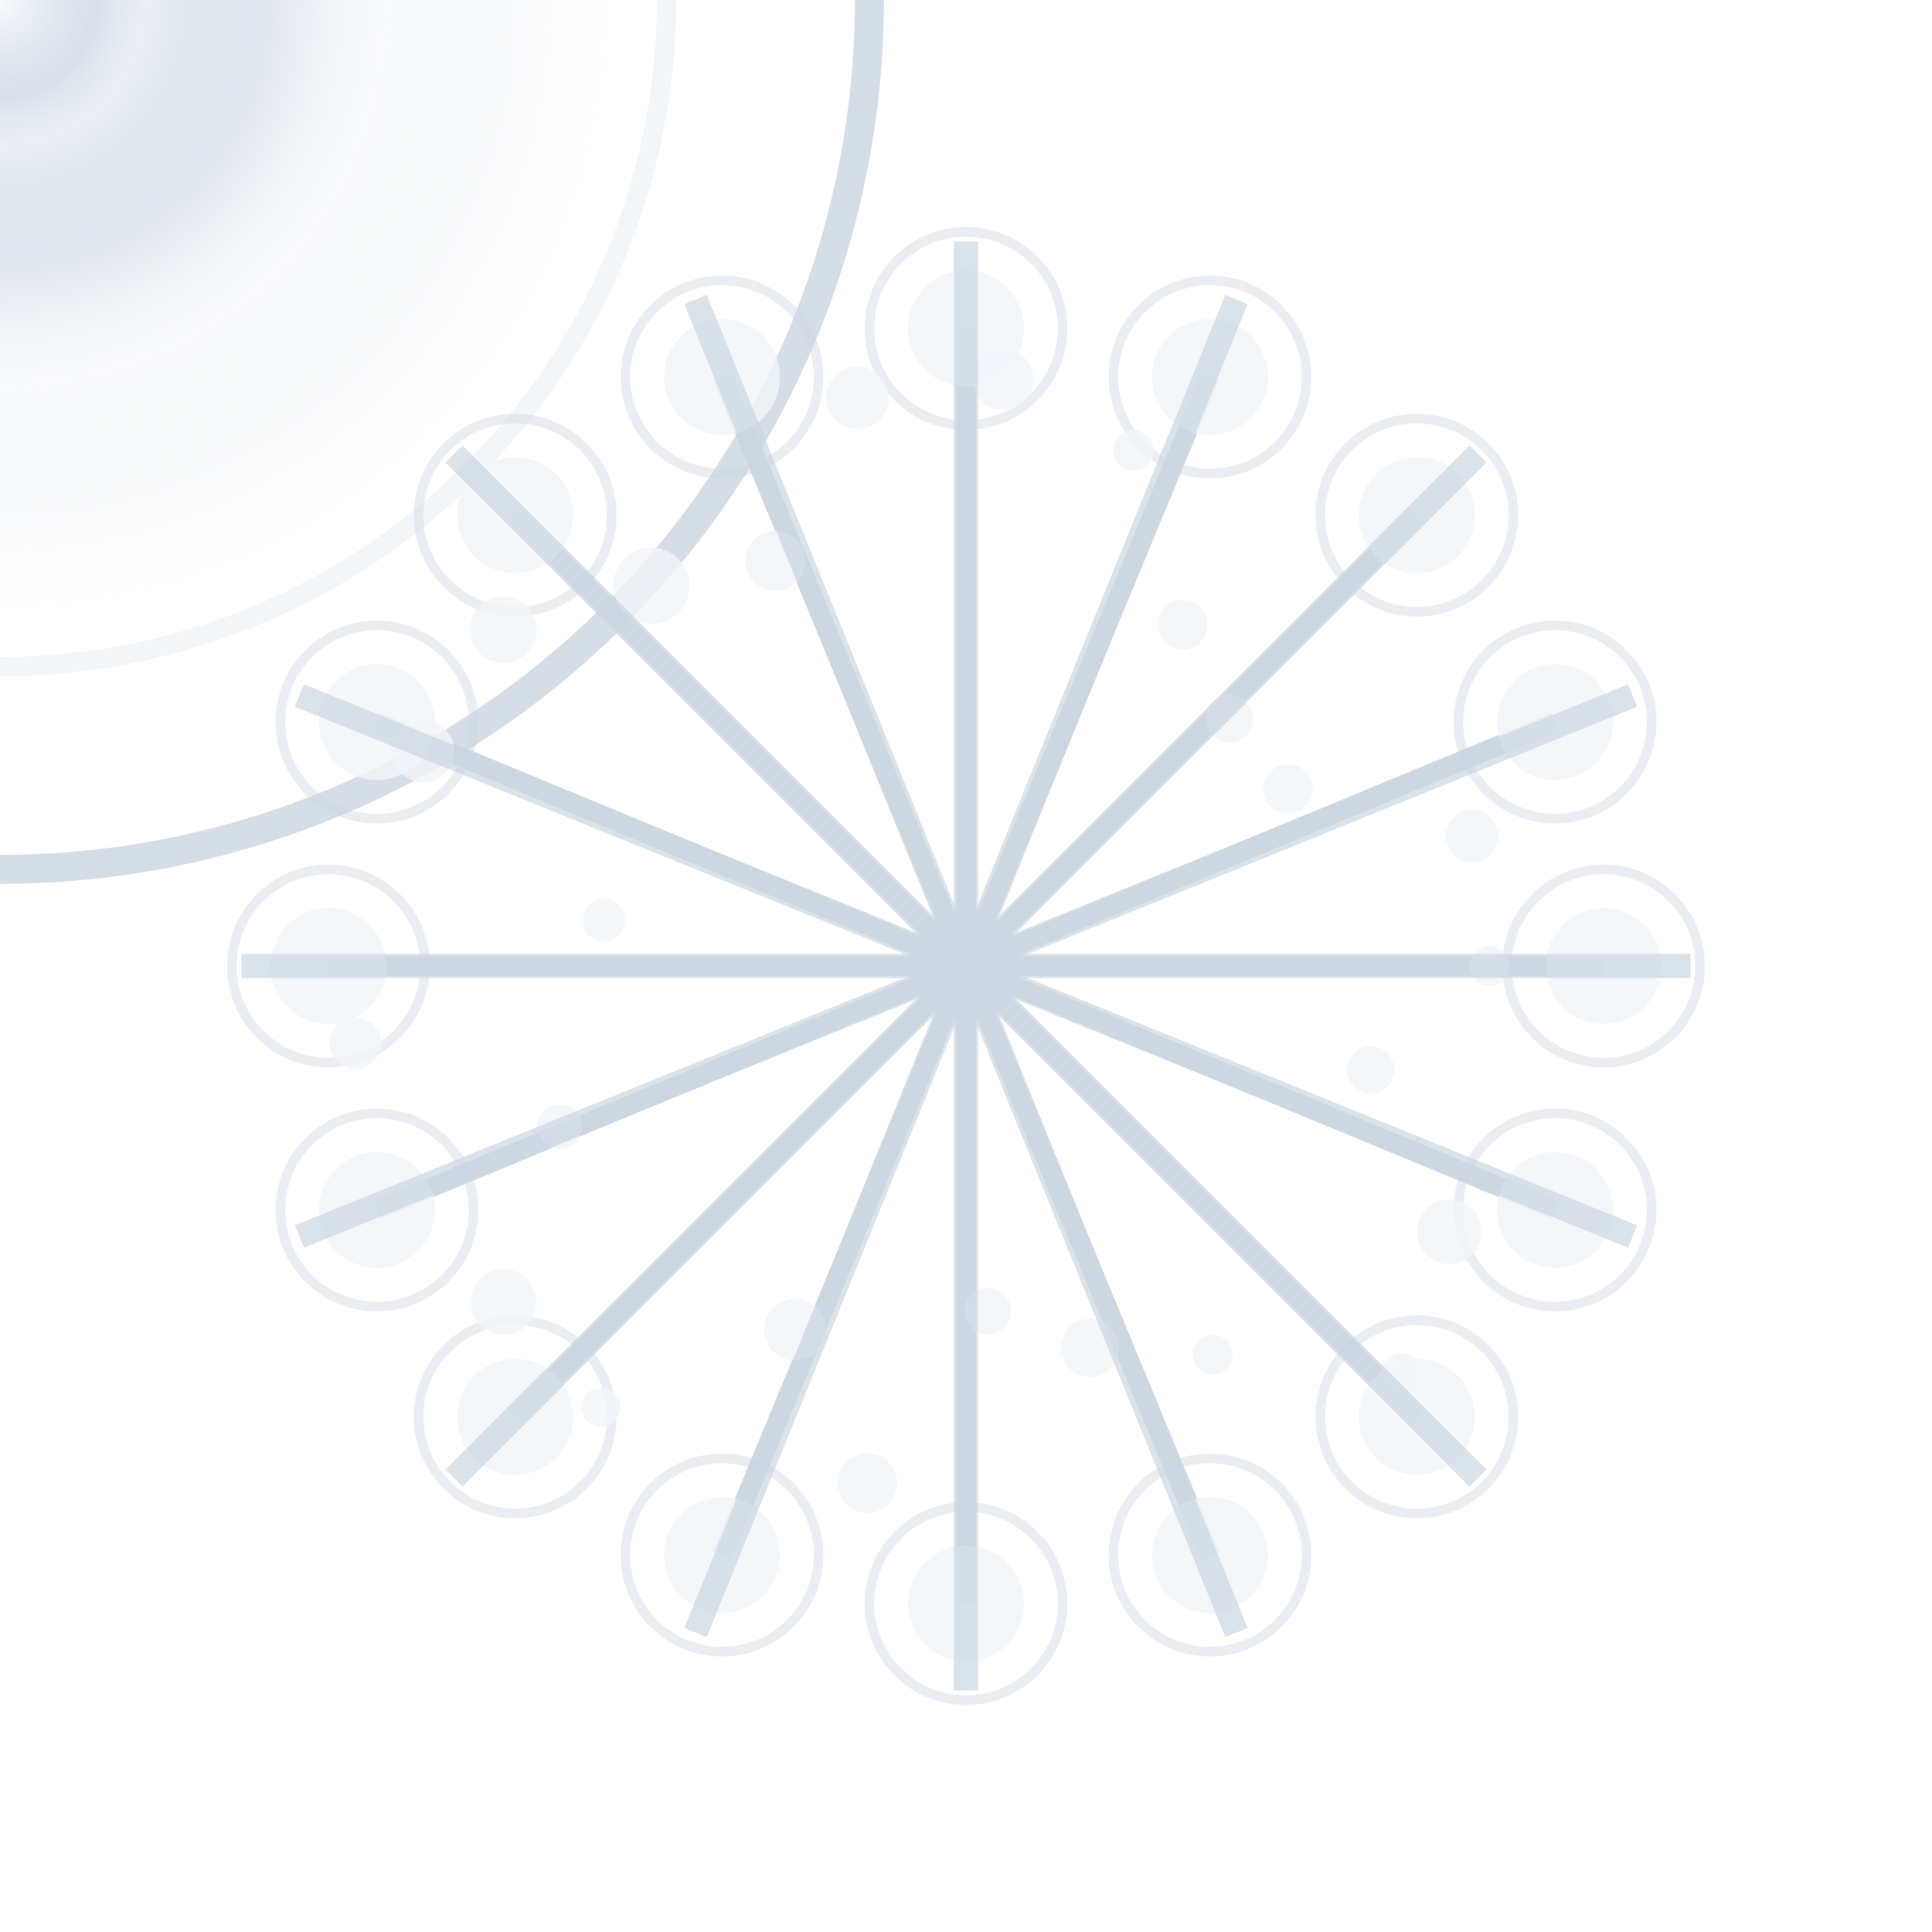 <?xml version="1.0" encoding="utf-8" ?>
<svg xmlns="http://www.w3.org/2000/svg" xmlns:ev="http://www.w3.org/2001/xml-events" xmlns:xlink="http://www.w3.org/1999/xlink" baseProfile="full" height="200" version="1.1" viewBox="0 0 200 200" width="200">
  <title>Logo Arkalia-LUNA - LUNE IA VIVANTE ultra-réaliste</title>
  <defs>
    <radialGradient cx="50%" cy="50%" id="aiMoonGradient-snowy" r="50%">
      <stop offset="0%" stop-color="#f8fafc" stop-opacity="1.0"/>
      <stop offset="20%" stop-color="#e2e8f0" stop-opacity="0.8"/>
      <stop offset="40%" stop-color="#cbd5e1" stop-opacity="0.6"/>
      <stop offset="60%" stop-color="#f1f5f9" stop-opacity="0.4"/>
      <stop offset="80%" stop-color="#e2e8f0" stop-opacity="0.2"/>
      <stop offset="100%" stop-color="#f8fafc" stop-opacity="0.0"/>
    </radialGradient>
    <filter id="aiMainGlow-snowy">
      <feGaussianBlur in="SourceGraphic" stdDeviation="2.4"/>
      <feMerge>
        <feMergeNode in="SourceGraphic"/>
        <feMergeNode/>
        <feMergeNode/>
      </feMerge>
    </filter>
    <filter id="aiTurbulence-snowy">
      <feTurbulence baseFrequency="0.005" numOctaves="6" seed="42" stitchTiles="stitch" type="fractalNoise"/>
    </filter>
    <mask id="aiDepthMask-snowy">
      <circle cx="0" cy="0" fill="white" r="45%"/>
    </mask>
    <pattern height="30" id="aiNeuralPattern-snowy" patternUnits="userSpaceOnUse" width="30" x="0" y="0">
      <line opacity="0.4" stroke="#cbd5e1" stroke-width="0.8" x1="0" x2="0" y1="0" y2="30"/>
      <line opacity="0.4" stroke="#cbd5e1" stroke-width="0.8" x1="0" x2="30" y1="0" y2="0"/>
      <line opacity="0.4" stroke="#cbd5e1" stroke-width="0.8" x1="5" x2="5" y1="0" y2="30"/>
      <line opacity="0.4" stroke="#cbd5e1" stroke-width="0.8" x1="0" x2="30" y1="5" y2="5"/>
      <line opacity="0.4" stroke="#cbd5e1" stroke-width="0.8" x1="10" x2="10" y1="0" y2="30"/>
      <line opacity="0.4" stroke="#cbd5e1" stroke-width="0.8" x1="0" x2="30" y1="10" y2="10"/>
      <line opacity="0.4" stroke="#cbd5e1" stroke-width="0.8" x1="15" x2="15" y1="0" y2="30"/>
      <line opacity="0.4" stroke="#cbd5e1" stroke-width="0.8" x1="0" x2="30" y1="15" y2="15"/>
      <line opacity="0.4" stroke="#cbd5e1" stroke-width="0.8" x1="20" x2="20" y1="0" y2="30"/>
      <line opacity="0.4" stroke="#cbd5e1" stroke-width="0.8" x1="0" x2="30" y1="20" y2="20"/>
      <line opacity="0.4" stroke="#cbd5e1" stroke-width="0.8" x1="25" x2="25" y1="0" y2="30"/>
      <line opacity="0.4" stroke="#cbd5e1" stroke-width="0.8" x1="0" x2="30" y1="25" y2="25"/>
      <line opacity="0.4" stroke="#cbd5e1" stroke-width="0.8" x1="30" x2="30" y1="0" y2="30"/>
      <line opacity="0.4" stroke="#cbd5e1" stroke-width="0.8" x1="0" x2="30" y1="30" y2="30"/>
    </pattern>
  </defs>
  <circle cx="0" cy="0" fill="url(#aiMoonGradient-snowy)" filter="url(#aiMainGlow-snowy)" r="66"/>
  <circle cx="0" cy="0" fill="none" opacity="0.9" r="69" stroke="#f1f5f9" stroke-width="2"/>
  <circle cx="0" cy="0" fill="none" filter="url(#aiMainGlow-snowy)" opacity="0.8" r="90" stroke="#cbd5e1" stroke-width="3">
    <animate attributeName="opacity" dur="12.5s" repeatCount="indefinite" values="0.8;0.2;0.8"/>
  </circle>
  <circle cx="0" cy="0" fill="url(#aiMoonGradient-snowy)" filter="url(#aiMainGlow-snowy)" r="25"/>
  <g filter="url(#aiMainGlow-snowy)" opacity="0.9">
    <path d="M92 88 L100 96 L108 88 L100 100 Z" fill="white" opacity="0.9"/>
  </g>
  <g fill="none" opacity="0.9" stroke="#cbd5e1" stroke-width="2">
    <path d="M166.0,100.0 L34.0,100"/>
    <path d="M160.976,125.257 L39.024,74.743"/>
    <path d="M146.669,146.669 L53.331,53.331"/>
    <path d="M125.257,160.976 L74.743,39.024"/>
    <path d="M100.0,166.0 L100,34.0"/>
    <path d="M74.743,160.976 L125.257,39.024"/>
    <path d="M53.331,146.669 L146.669,53.331"/>
    <path d="M39.024,125.257 L160.976,74.743"/>
    <path d="M34.0,100 L166.0,100"/>
    <path d="M39.024,74.743 L160.976,125.257"/>
    <path d="M53.331,53.331 L146.669,146.669"/>
    <path d="M74.743,39.024 L125.257,160.976"/>
    <path d="M100,34.0 L100,166.0"/>
    <path d="M125.257,39.024 L74.743,160.976"/>
    <path d="M146.669,53.331 L53.331,146.669"/>
    <path d="M160.976,74.743 L39.024,125.257"/>
  </g>
  <circle cx="166.0" cy="100.0" fill="#f1f5f9" filter="url(#aiMainGlow-snowy)" opacity="0.9" r="6"/>
  <circle cx="166.0" cy="100.0" fill="none" opacity="0.4" r="10" stroke="#cbd5e1" stroke-width="1"/>
  <circle cx="160.976" cy="125.257" fill="#f1f5f9" filter="url(#aiMainGlow-snowy)" opacity="0.9" r="6"/>
  <circle cx="160.976" cy="125.257" fill="none" opacity="0.4" r="10" stroke="#cbd5e1" stroke-width="1"/>
  <circle cx="146.669" cy="146.669" fill="#f1f5f9" filter="url(#aiMainGlow-snowy)" opacity="0.9" r="6"/>
  <circle cx="146.669" cy="146.669" fill="none" opacity="0.4" r="10" stroke="#cbd5e1" stroke-width="1"/>
  <circle cx="125.257" cy="160.976" fill="#f1f5f9" filter="url(#aiMainGlow-snowy)" opacity="0.9" r="6"/>
  <circle cx="125.257" cy="160.976" fill="none" opacity="0.4" r="10" stroke="#cbd5e1" stroke-width="1"/>
  <circle cx="100.0" cy="166.0" fill="#f1f5f9" filter="url(#aiMainGlow-snowy)" opacity="0.9" r="6"/>
  <circle cx="100.0" cy="166.0" fill="none" opacity="0.4" r="10" stroke="#cbd5e1" stroke-width="1"/>
  <circle cx="74.743" cy="160.976" fill="#f1f5f9" filter="url(#aiMainGlow-snowy)" opacity="0.9" r="6"/>
  <circle cx="74.743" cy="160.976" fill="none" opacity="0.4" r="10" stroke="#cbd5e1" stroke-width="1"/>
  <circle cx="53.331" cy="146.669" fill="#f1f5f9" filter="url(#aiMainGlow-snowy)" opacity="0.9" r="6"/>
  <circle cx="53.331" cy="146.669" fill="none" opacity="0.4" r="10" stroke="#cbd5e1" stroke-width="1"/>
  <circle cx="39.024" cy="125.257" fill="#f1f5f9" filter="url(#aiMainGlow-snowy)" opacity="0.9" r="6"/>
  <circle cx="39.024" cy="125.257" fill="none" opacity="0.4" r="10" stroke="#cbd5e1" stroke-width="1"/>
  <circle cx="34.0" cy="100" fill="#f1f5f9" filter="url(#aiMainGlow-snowy)" opacity="0.9" r="6"/>
  <circle cx="34.0" cy="100" fill="none" opacity="0.4" r="10" stroke="#cbd5e1" stroke-width="1"/>
  <circle cx="39.024" cy="74.743" fill="#f1f5f9" filter="url(#aiMainGlow-snowy)" opacity="0.9" r="6"/>
  <circle cx="39.024" cy="74.743" fill="none" opacity="0.4" r="10" stroke="#cbd5e1" stroke-width="1"/>
  <circle cx="53.331" cy="53.331" fill="#f1f5f9" filter="url(#aiMainGlow-snowy)" opacity="0.9" r="6"/>
  <circle cx="53.331" cy="53.331" fill="none" opacity="0.4" r="10" stroke="#cbd5e1" stroke-width="1"/>
  <circle cx="74.743" cy="39.024" fill="#f1f5f9" filter="url(#aiMainGlow-snowy)" opacity="0.9" r="6"/>
  <circle cx="74.743" cy="39.024" fill="none" opacity="0.4" r="10" stroke="#cbd5e1" stroke-width="1"/>
  <circle cx="100" cy="34.0" fill="#f1f5f9" filter="url(#aiMainGlow-snowy)" opacity="0.9" r="6"/>
  <circle cx="100" cy="34.0" fill="none" opacity="0.4" r="10" stroke="#cbd5e1" stroke-width="1"/>
  <circle cx="125.257" cy="39.024" fill="#f1f5f9" filter="url(#aiMainGlow-snowy)" opacity="0.9" r="6"/>
  <circle cx="125.257" cy="39.024" fill="none" opacity="0.4" r="10" stroke="#cbd5e1" stroke-width="1"/>
  <circle cx="146.669" cy="53.331" fill="#f1f5f9" filter="url(#aiMainGlow-snowy)" opacity="0.9" r="6"/>
  <circle cx="146.669" cy="53.331" fill="none" opacity="0.4" r="10" stroke="#cbd5e1" stroke-width="1"/>
  <circle cx="160.976" cy="74.743" fill="#f1f5f9" filter="url(#aiMainGlow-snowy)" opacity="0.9" r="6"/>
  <circle cx="160.976" cy="74.743" fill="none" opacity="0.4" r="10" stroke="#cbd5e1" stroke-width="1"/>
  <circle cx="154.183" cy="100.0" fill="#f1f5f9" opacity="0.8" r="2.05">
    <animate attributeName="opacity" begin="0.0s" dur="7.5s" repeatCount="indefinite" values="0.8;0.2;0.8"/>
  </circle>
  <circle cx="141.892" cy="110.756" fill="#f1f5f9" opacity="0.8" r="2.446">
    <animate attributeName="opacity" begin="0.1s" dur="7.5s" repeatCount="indefinite" values="0.8;0.2;0.8"/>
  </circle>
  <circle cx="150.032" cy="127.505" fill="#f1f5f9" opacity="0.8" r="3.353">
    <animate attributeName="opacity" begin="0.2s" dur="7.5s" repeatCount="indefinite" values="0.8;0.2;0.8"/>
  </circle>
  <circle cx="145.025" cy="142.281" fill="#f1f5f9" opacity="0.8" r="2.174">
    <animate attributeName="opacity" begin="0.3s" dur="7.5s" repeatCount="indefinite" values="0.8;0.2;0.8"/>
  </circle>
  <circle cx="125.536" cy="140.239" fill="#f1f5f9" opacity="0.8" r="2.06">
    <animate attributeName="opacity" begin="0.4s" dur="7.5s" repeatCount="indefinite" values="0.8;0.2;0.8"/>
  </circle>
  <circle cx="112.842" cy="139.525" fill="#f1f5f9" opacity="0.8" r="3.011">
    <animate attributeName="opacity" begin="0.5s" dur="7.5s" repeatCount="indefinite" values="0.8;0.2;0.8"/>
  </circle>
  <circle cx="102.248" cy="135.725" fill="#f1f5f9" opacity="0.8" r="2.398">
    <animate attributeName="opacity" begin="0.6s" dur="7.5s" repeatCount="indefinite" values="0.8;0.2;0.8"/>
  </circle>
  <circle cx="89.788" cy="153.531" fill="#f1f5f9" opacity="0.8" r="3.09">
    <animate attributeName="opacity" begin="0.7s" dur="7.5s" repeatCount="indefinite" values="0.8;0.2;0.8"/>
  </circle>
  <circle cx="82.282" cy="137.653" fill="#f1f5f9" opacity="0.8" r="3.179">
    <animate attributeName="opacity" begin="0.8s" dur="7.5s" repeatCount="indefinite" values="0.8;0.2;0.8"/>
  </circle>
  <circle cx="62.212" cy="145.678" fill="#f1f5f9" opacity="0.8" r="2.013">
    <animate attributeName="opacity" begin="0.9s" dur="7.5s" repeatCount="indefinite" values="0.8;0.2;0.8"/>
  </circle>
  <circle cx="52.127" cy="134.782" fill="#f1f5f9" opacity="0.8" r="3.396">
    <animate attributeName="opacity" begin="1.0s" dur="7.5s" repeatCount="indefinite" values="0.8;0.2;0.8"/>
  </circle>
  <circle cx="57.967" cy="116.642" fill="#f1f5f9" opacity="0.8" r="2.311">
    <animate attributeName="opacity" begin="1.1s" dur="7.5s" repeatCount="indefinite" values="0.8;0.2;0.8"/>
  </circle>
  <circle cx="36.786" cy="107.986" fill="#f1f5f9" opacity="0.8" r="2.673">
    <animate attributeName="opacity" begin="1.2s" dur="7.5s" repeatCount="indefinite" values="0.8;0.2;0.8"/>
  </circle>
  <circle cx="62.516" cy="95.265" fill="#f1f5f9" opacity="0.8" r="2.193">
    <animate attributeName="opacity" begin="1.3s" dur="7.5s" repeatCount="indefinite" values="0.8;0.2;0.8"/>
  </circle>
  <circle cx="43.818" cy="77.756" fill="#f1f5f9" opacity="0.8" r="3.207">
    <animate attributeName="opacity" begin="1.4s" dur="7.5s" repeatCount="indefinite" values="0.8;0.2;0.8"/>
  </circle>
  <circle cx="52.095" cy="65.195" fill="#f1f5f9" opacity="0.8" r="3.459">
    <animate attributeName="opacity" begin="1.5s" dur="7.5s" repeatCount="indefinite" values="0.8;0.2;0.8"/>
  </circle>
  <circle cx="67.436" cy="60.637" fill="#f1f5f9" opacity="0.8" r="3.946">
    <animate attributeName="opacity" begin="1.6s" dur="7.5s" repeatCount="indefinite" values="0.8;0.2;0.8"/>
  </circle>
  <circle cx="80.263" cy="58.056" fill="#f1f5f9" opacity="0.8" r="3.104">
    <animate attributeName="opacity" begin="1.7s" dur="7.5s" repeatCount="indefinite" values="0.8;0.2;0.8"/>
  </circle>
  <circle cx="88.779" cy="41.179" fill="#f1f5f9" opacity="0.8" r="3.237">
    <animate attributeName="opacity" begin="1.8s" dur="7.5s" repeatCount="indefinite" values="0.8;0.2;0.8"/>
  </circle>
  <circle cx="103.821" cy="39.269" fill="#f1f5f9" opacity="0.8" r="3.155">
    <animate attributeName="opacity" begin="1.9s" dur="7.5s" repeatCount="indefinite" values="0.8;0.2;0.8"/>
  </circle>
  <circle cx="117.347" cy="46.61" fill="#f1f5f9" opacity="0.8" r="2.092">
    <animate attributeName="opacity" begin="2.0s" dur="7.5s" repeatCount="indefinite" values="0.8;0.2;0.8"/>
  </circle>
  <circle cx="122.417" cy="64.676" fill="#f1f5f9" opacity="0.8" r="2.579">
    <animate attributeName="opacity" begin="2.1s" dur="7.5s" repeatCount="indefinite" values="0.8;0.2;0.8"/>
  </circle>
  <circle cx="127.259" cy="74.402" fill="#f1f5f9" opacity="0.8" r="2.466">
    <animate attributeName="opacity" begin="2.2s" dur="7.5s" repeatCount="indefinite" values="0.8;0.2;0.8"/>
  </circle>
  <circle cx="133.326" cy="81.679" fill="#f1f5f9" opacity="0.8" r="2.556">
    <animate attributeName="opacity" begin="2.3s" dur="7.5s" repeatCount="indefinite" values="0.8;0.2;0.8"/>
  </circle>
  <circle cx="152.372" cy="86.553" fill="#f1f5f9" opacity="0.8" r="2.73">
    <animate attributeName="opacity" begin="2.4s" dur="7.5s" repeatCount="indefinite" values="0.8;0.2;0.8"/>
  </circle>
  <line filter="url(#aiMainGlow-snowy)" opacity="0.7" stroke="#cbd5e1" stroke-width="2.5" x1="100" x2="175" y1="100" y2="100">
    <animate attributeName="opacity" begin="0.0s" dur="10.0s" repeatCount="indefinite" values="0.7;0.3;0.7"/>
  </line>
  <line filter="url(#aiMainGlow-snowy)" opacity="0.7" stroke="#cbd5e1" stroke-width="2.5" x1="100" x2="169" y1="100" y2="128">
    <animate attributeName="opacity" begin="0.15s" dur="10.0s" repeatCount="indefinite" values="0.7;0.3;0.7"/>
  </line>
  <line filter="url(#aiMainGlow-snowy)" opacity="0.7" stroke="#cbd5e1" stroke-width="2.5" x1="100" x2="153" y1="100" y2="153">
    <animate attributeName="opacity" begin="0.3s" dur="10.0s" repeatCount="indefinite" values="0.7;0.3;0.7"/>
  </line>
  <line filter="url(#aiMainGlow-snowy)" opacity="0.7" stroke="#cbd5e1" stroke-width="2.5" x1="100" x2="128" y1="100" y2="169">
    <animate attributeName="opacity" begin="0.45s" dur="10.0s" repeatCount="indefinite" values="0.7;0.3;0.7"/>
  </line>
  <line filter="url(#aiMainGlow-snowy)" opacity="0.7" stroke="#cbd5e1" stroke-width="2.5" x1="100" x2="100" y1="100" y2="175">
    <animate attributeName="opacity" begin="0.6s" dur="10.0s" repeatCount="indefinite" values="0.7;0.3;0.7"/>
  </line>
  <line filter="url(#aiMainGlow-snowy)" opacity="0.7" stroke="#cbd5e1" stroke-width="2.5" x1="100" x2="72" y1="100" y2="169">
    <animate attributeName="opacity" begin="0.75s" dur="10.0s" repeatCount="indefinite" values="0.7;0.3;0.7"/>
  </line>
  <line filter="url(#aiMainGlow-snowy)" opacity="0.7" stroke="#cbd5e1" stroke-width="2.5" x1="100" x2="47" y1="100" y2="153">
    <animate attributeName="opacity" begin="0.9s" dur="10.0s" repeatCount="indefinite" values="0.7;0.3;0.7"/>
  </line>
  <line filter="url(#aiMainGlow-snowy)" opacity="0.7" stroke="#cbd5e1" stroke-width="2.5" x1="100" x2="31" y1="100" y2="128">
    <animate attributeName="opacity" begin="1.05s" dur="10.0s" repeatCount="indefinite" values="0.7;0.3;0.7"/>
  </line>
  <line filter="url(#aiMainGlow-snowy)" opacity="0.7" stroke="#cbd5e1" stroke-width="2.5" x1="100" x2="25" y1="100" y2="100">
    <animate attributeName="opacity" begin="1.2s" dur="10.0s" repeatCount="indefinite" values="0.7;0.3;0.7"/>
  </line>
  <line filter="url(#aiMainGlow-snowy)" opacity="0.7" stroke="#cbd5e1" stroke-width="2.5" x1="100" x2="31" y1="100" y2="72">
    <animate attributeName="opacity" begin="1.35s" dur="10.0s" repeatCount="indefinite" values="0.7;0.3;0.7"/>
  </line>
  <line filter="url(#aiMainGlow-snowy)" opacity="0.7" stroke="#cbd5e1" stroke-width="2.5" x1="100" x2="47" y1="100" y2="47">
    <animate attributeName="opacity" begin="1.5s" dur="10.0s" repeatCount="indefinite" values="0.7;0.3;0.7"/>
  </line>
  <line filter="url(#aiMainGlow-snowy)" opacity="0.7" stroke="#cbd5e1" stroke-width="2.5" x1="100" x2="72" y1="100" y2="31">
    <animate attributeName="opacity" begin="1.65s" dur="10.0s" repeatCount="indefinite" values="0.7;0.3;0.7"/>
  </line>
  <line filter="url(#aiMainGlow-snowy)" opacity="0.7" stroke="#cbd5e1" stroke-width="2.5" x1="100" x2="100" y1="100" y2="25">
    <animate attributeName="opacity" begin="1.8s" dur="10.0s" repeatCount="indefinite" values="0.7;0.3;0.7"/>
  </line>
  <line filter="url(#aiMainGlow-snowy)" opacity="0.7" stroke="#cbd5e1" stroke-width="2.5" x1="100" x2="128" y1="100" y2="31">
    <animate attributeName="opacity" begin="1.95s" dur="10.0s" repeatCount="indefinite" values="0.7;0.3;0.7"/>
  </line>
  <line filter="url(#aiMainGlow-snowy)" opacity="0.7" stroke="#cbd5e1" stroke-width="2.5" x1="100" x2="153" y1="100" y2="47">
    <animate attributeName="opacity" begin="2.1s" dur="10.0s" repeatCount="indefinite" values="0.7;0.3;0.7"/>
  </line>
  <line filter="url(#aiMainGlow-snowy)" opacity="0.7" stroke="#cbd5e1" stroke-width="2.5" x1="100" x2="169" y1="100" y2="72">
    <animate attributeName="opacity" begin="2.25s" dur="10.0s" repeatCount="indefinite" values="0.7;0.3;0.7"/>
  </line>
</svg>

